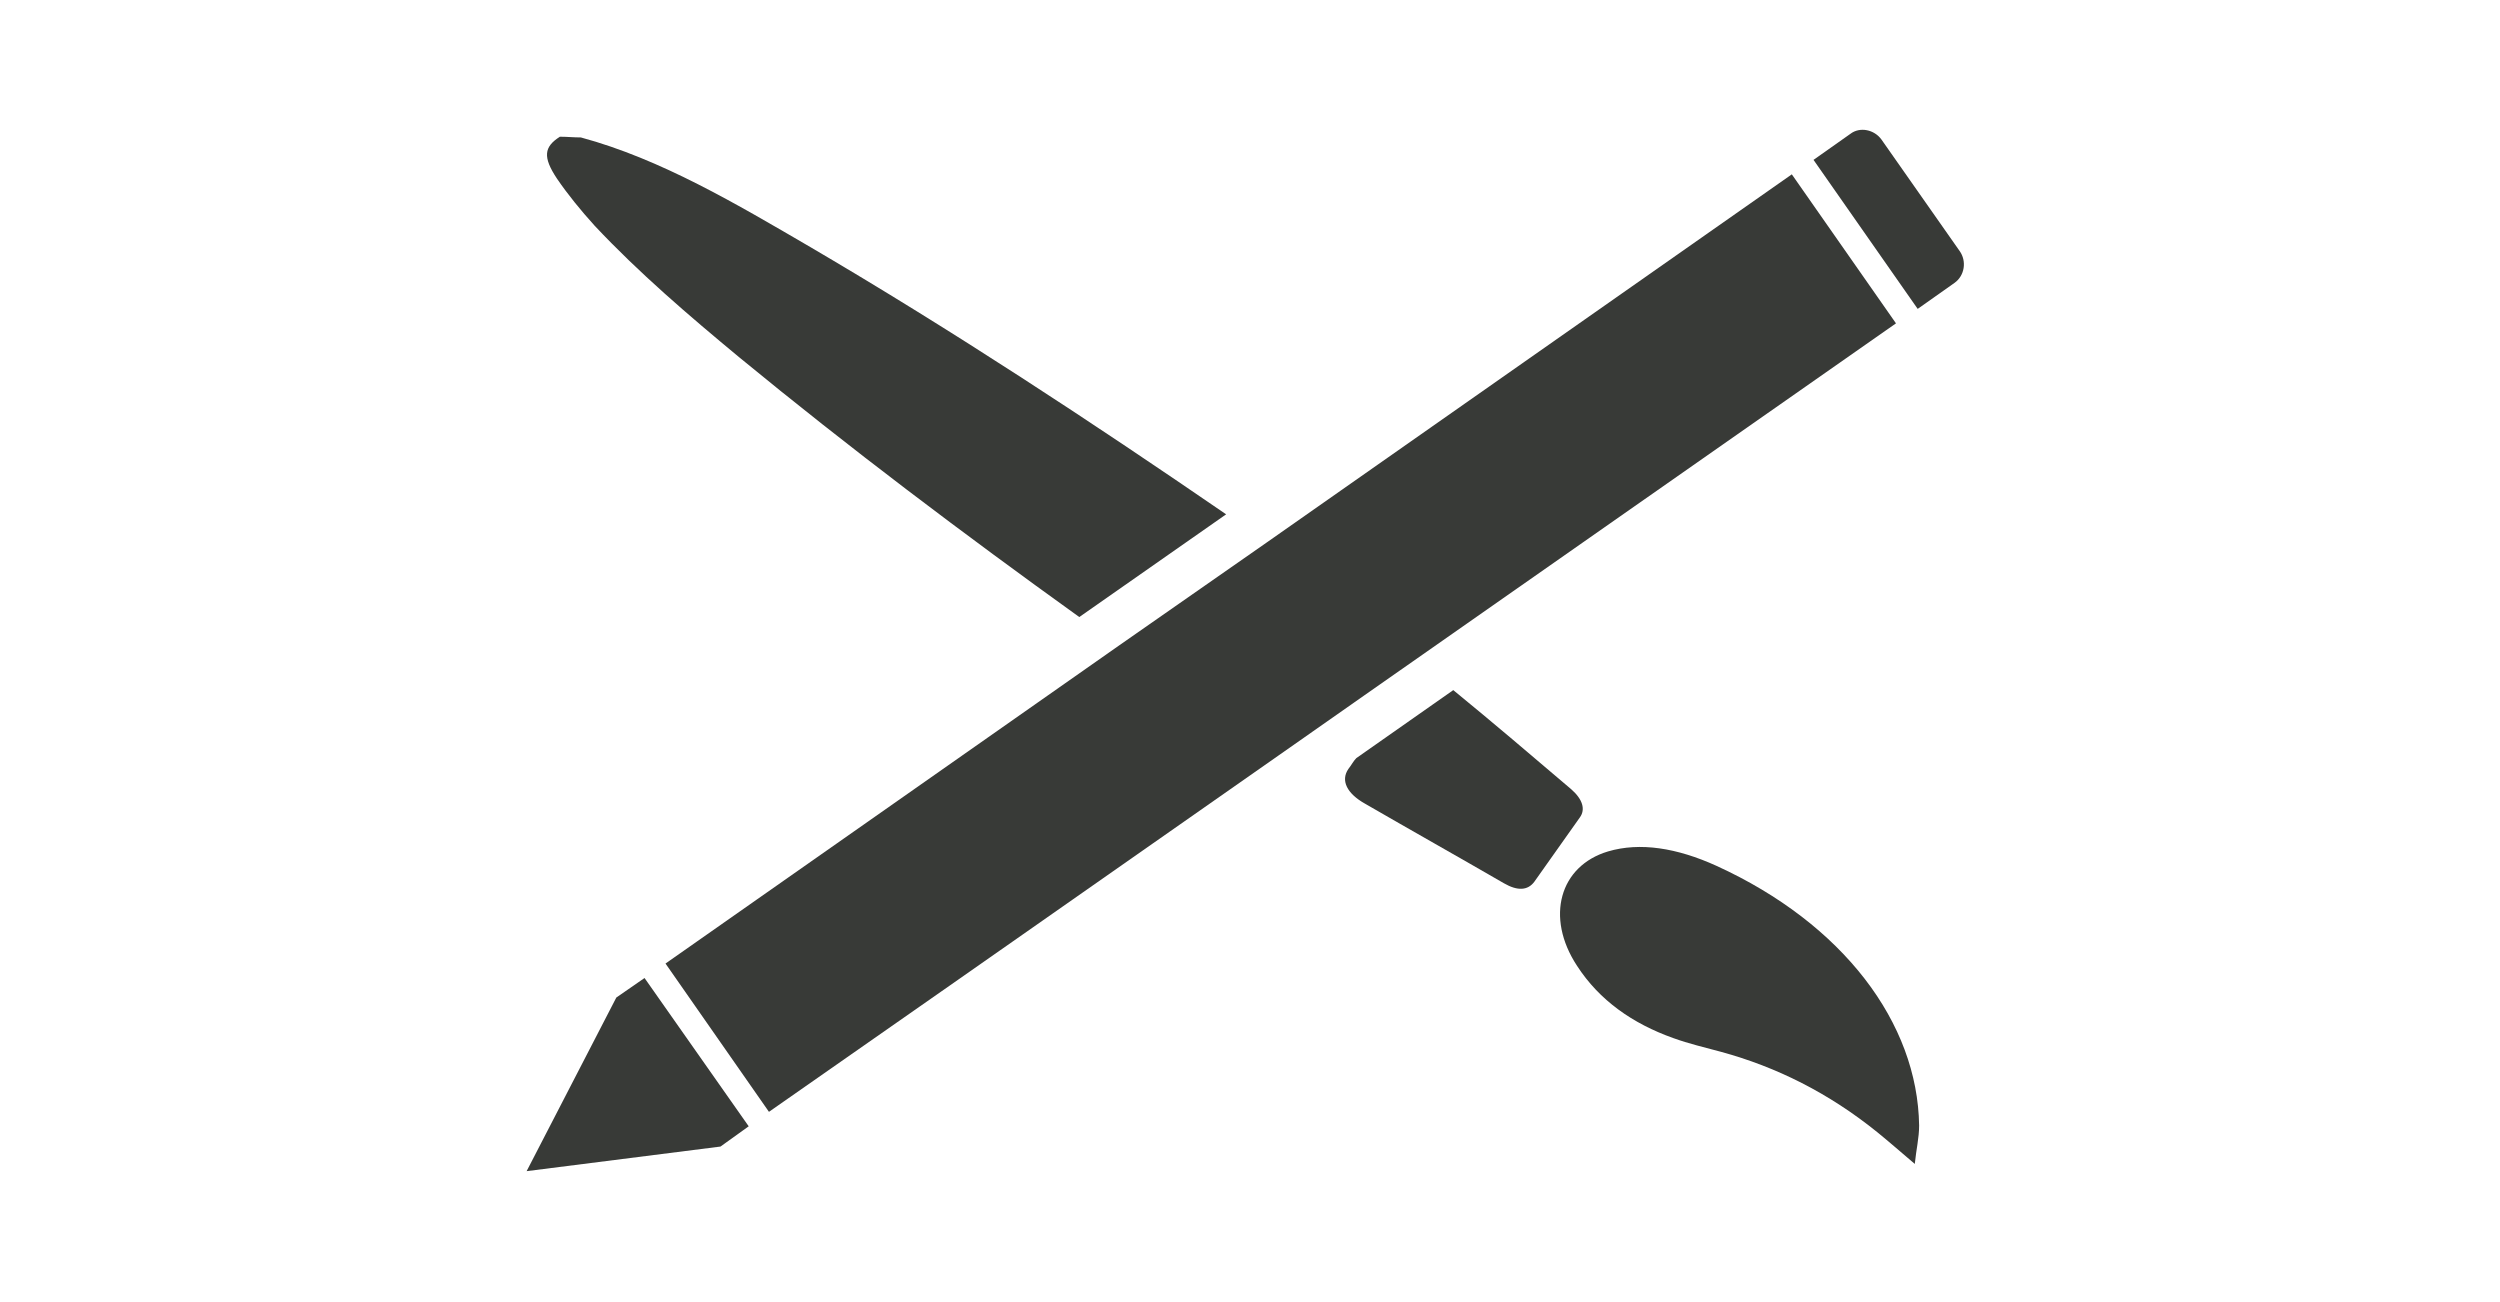 <?xml version="1.0" encoding="utf-8"?>
<!-- Generator: Adobe Illustrator 21.1.0, SVG Export Plug-In . SVG Version: 6.00 Build 0)  -->
<svg version="1.1" id="Layer_1" xmlns="http://www.w3.org/2000/svg" xmlns:xlink="http://www.w3.org/1999/xlink" x="0px" y="0px"
	 viewBox="0 0 345.6 180" style="enable-background:new 0 0 345.6 180;" xml:space="preserve">
<style type="text/css">
	.st0{fill:#383A37;}
</style>
<g>
	<path class="st0" d="M260.1,19.3l10.8,15.4c1,1.4,0.7,3.4-0.7,4.4l-5.1,3.6l-14.4-20.6l5.1-3.6C257.1,17.5,259.1,17.9,260.1,19.3z"
		/>
	<path class="st0" d="M112.1,34.2C101.8,28.2,91.4,22,80.3,19c-1,0-1.9-0.1-2.9-0.1c-2.2,1.4-2.4,2.8-0.4,5.8
		c1.5,2.2,3.3,4.4,5.2,6.5c6.1,6.5,13,12.4,20,18.2c15.2,12.5,31,24.4,47,35.9l20.3-14.2C150.7,58.2,131.7,45.7,112.1,34.2z"/>
	<path class="st0" d="M237.3,119.7c-5.5-2.5-10.6-3.3-15-2c-6.7,2-8.7,9.1-4.3,15.8c3.1,4.8,7.7,8,13.3,10c2.2,0.8,4.4,1.3,6.6,1.9
		c7.7,2.1,14.9,5.7,21.6,11.1c1.6,1.3,3.2,2.7,5.2,4.4c0.2-2,0.6-3.6,0.6-5.3C265.1,141.4,254.8,127.7,237.3,119.7z"/>
	<path class="st0" d="M186.4,106.3c-1.1,1.6-0.2,3.4,2.3,4.8c6.4,3.7,12.8,7.3,19.2,11c1.9,1.1,3.3,1,4.2-0.2c2.1-3,4.2-5.9,6.3-8.9
		c0.8-1.1,0.4-2.5-1.2-3.9c-5.4-4.6-10.8-9.2-16.3-13.7l-13.4,9.4C187.1,105.2,186.8,105.8,186.4,106.3z"/>
	<polygon class="st0" points="247.7,24.1 247.7,24.1 175.1,75 154.6,89.3 118.1,114.9 92,133.2 106.3,153.7 132.5,135.4 
		176.8,104.4 188.5,96.2 262.1,44.7 262.1,44.7 	"/>
	<polygon class="st0" points="85.2,137.9 89.1,135.2 103.5,155.7 99.6,158.5 72.8,161.9 	"/>
</g>
</svg>
